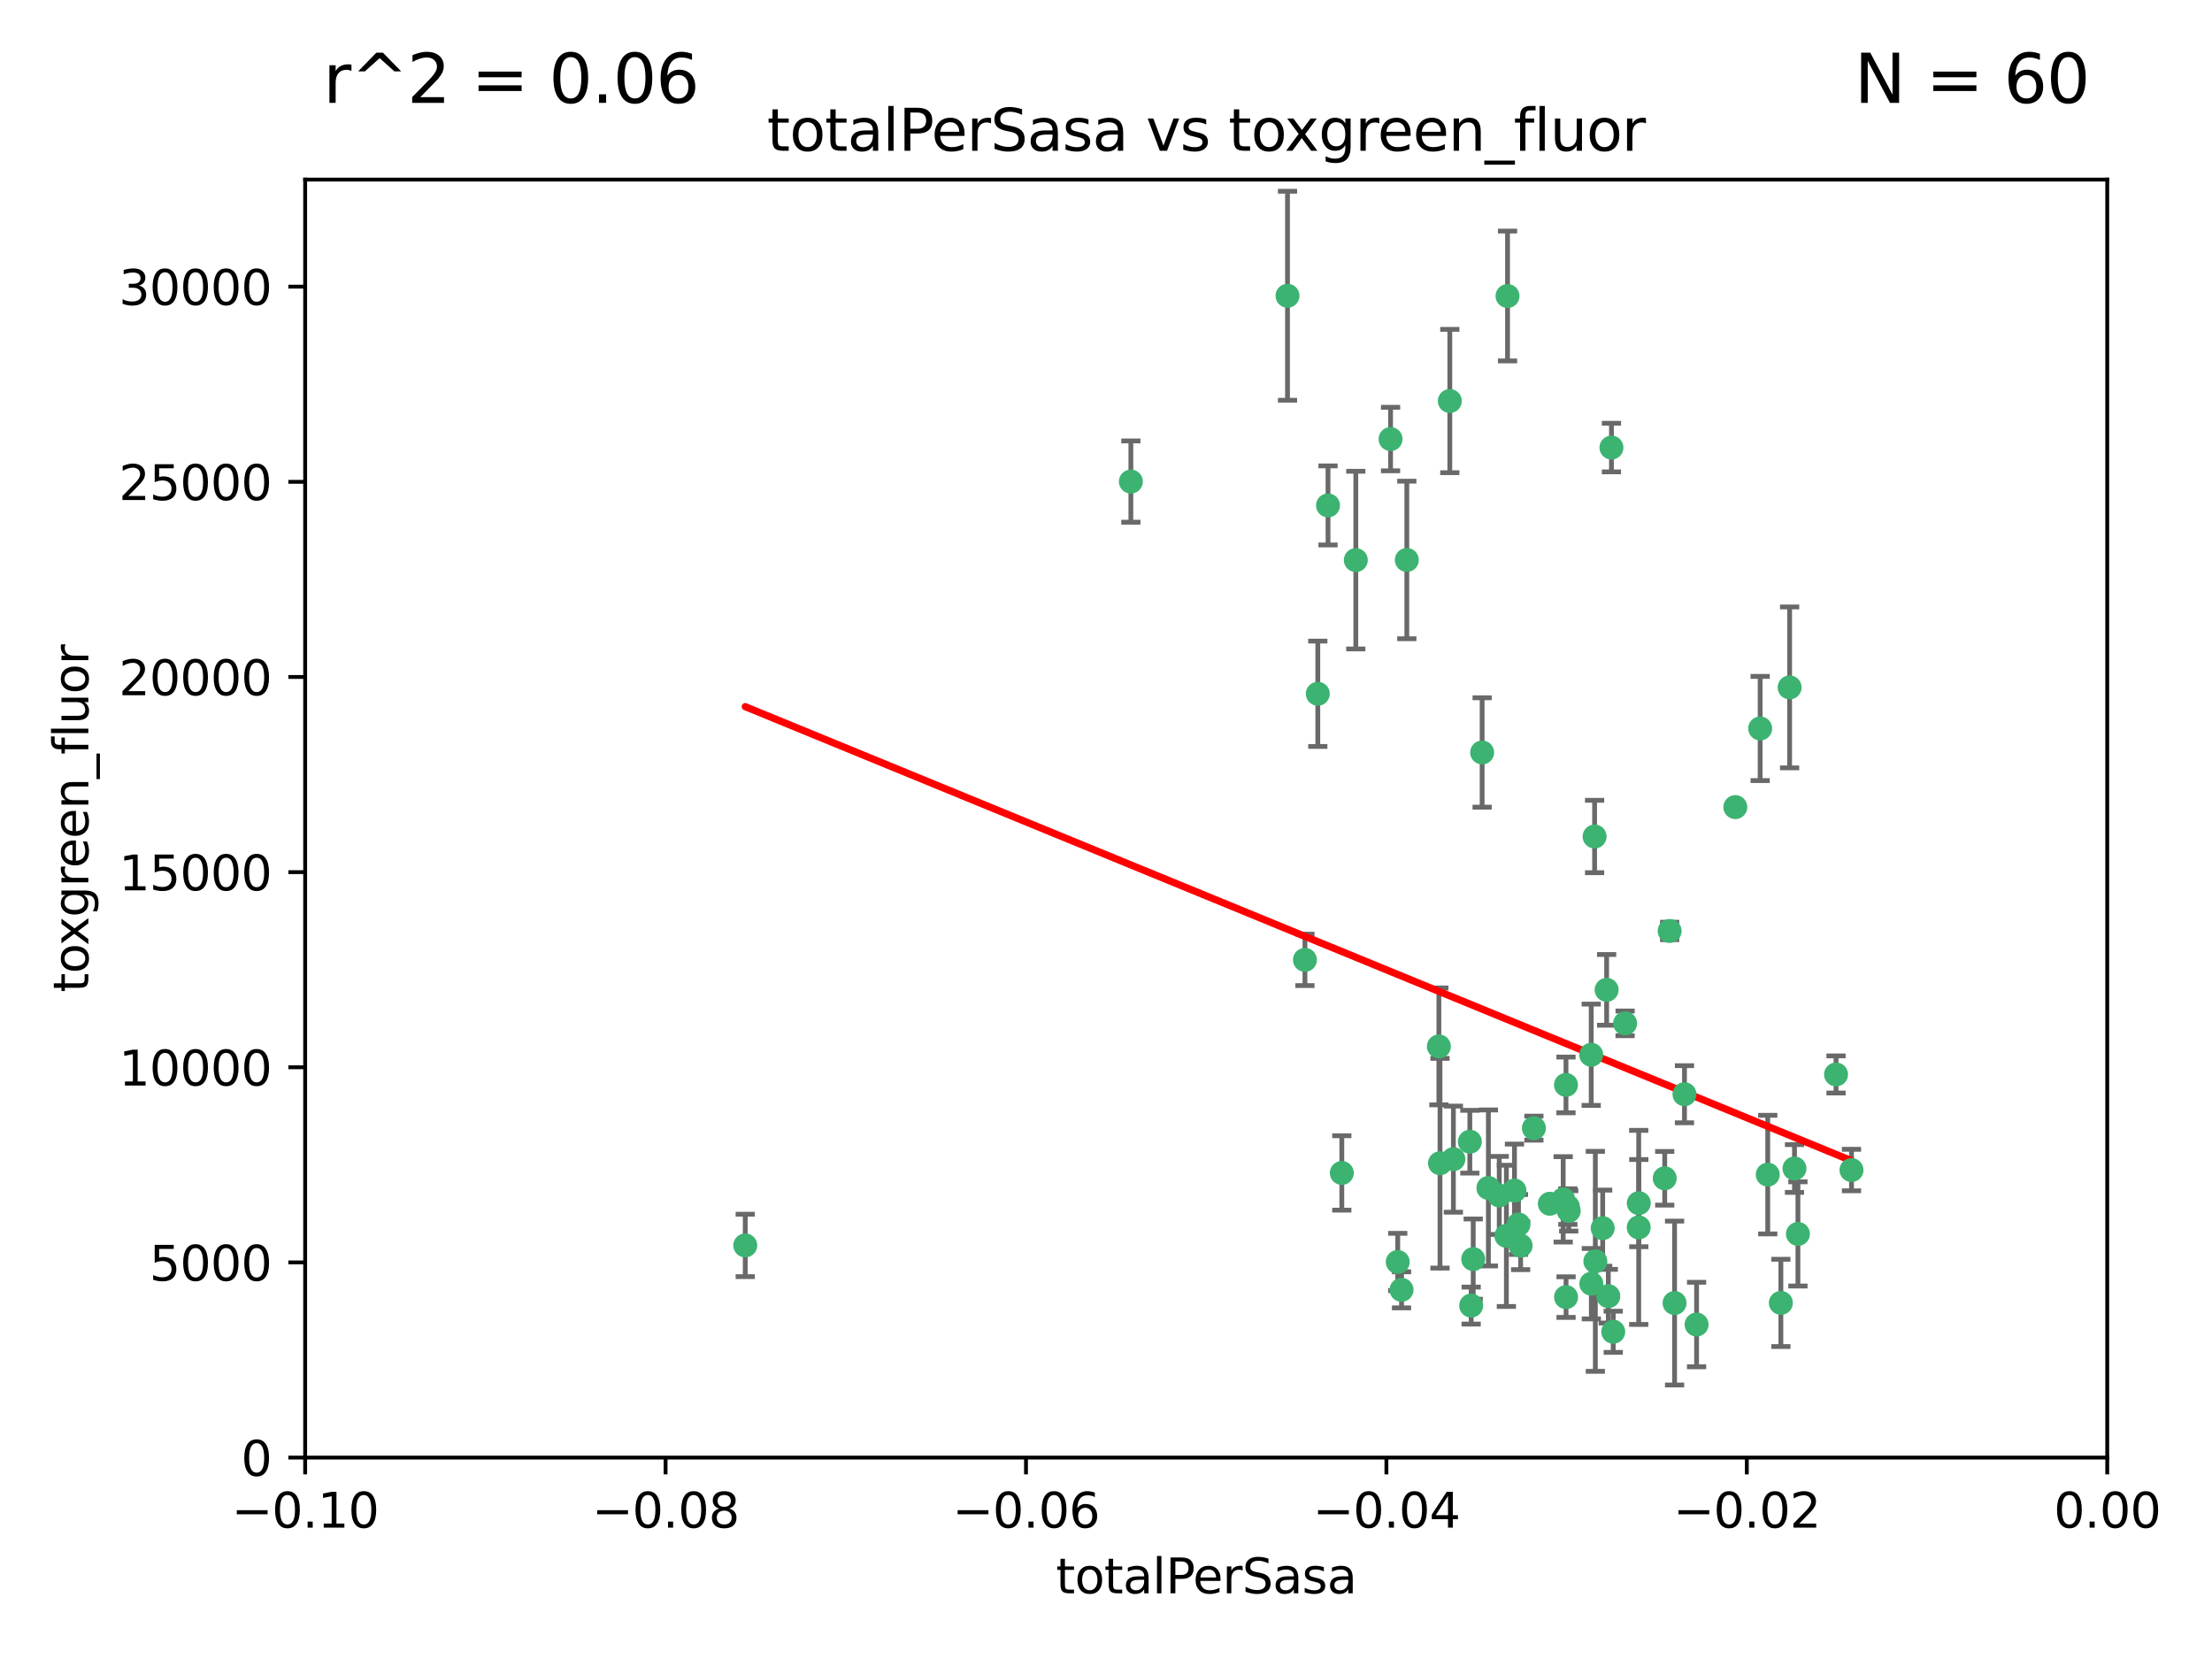 <?xml version="1.0" encoding="utf-8" standalone="no"?>
<!DOCTYPE svg PUBLIC "-//W3C//DTD SVG 1.1//EN"
  "http://www.w3.org/Graphics/SVG/1.1/DTD/svg11.dtd">
<svg xmlns:xlink="http://www.w3.org/1999/xlink" width="460.8pt" height="345.6pt" viewBox="0 0 460.8 345.6" xmlns="http://www.w3.org/2000/svg" version="1.1">
 <defs>
  <style type="text/css">*{stroke-linejoin: round; stroke-linecap: butt}</style>
 </defs>
 <g id="figure_1">
  <g id="patch_1">
   <path d="M 0 345.6 
L 460.8 345.6 
L 460.8 0 
L 0 0 
z
" style="fill: #ffffff"/>
  </g>
  <g id="axes_1">
   <g id="patch_2">
    <path d="M 63.571 303.64 
L 438.975 303.64 
L 438.975 37.411 
L 63.571 37.411 
z
" style="fill: #ffffff"/>
   </g>
   <g id="PathCollection_1">
    <defs>
     <path id="mc05f7f5437" d="M 0 1.118 
C 0.297 1.118 0.581 1 0.791 0.791 
C 1 0.581 1.118 0.297 1.118 0 
C 1.118 -0.297 1 -0.581 0.791 -0.791 
C 0.581 -1 0.297 -1.118 0 -1.118 
C -0.297 -1.118 -0.581 -1 -0.791 -0.791 
C -1 -0.581 -1.118 -0.297 -1.118 0 
C -1.118 0.297 -1 0.581 -0.791 0.791 
C -0.581 1 -0.297 1.118 0 1.118 
z
" style="stroke: #3cb371"/>
    </defs>
    <g clip-path="url(#p7f6a07bc7b)">
     <use xlink:href="#mc05f7f5437" x="235.58" y="100.319" style="fill: #3cb371; stroke: #3cb371"/>
     <use xlink:href="#mc05f7f5437" x="268.211" y="61.614" style="fill: #3cb371; stroke: #3cb371"/>
     <use xlink:href="#mc05f7f5437" x="155.248" y="259.442" style="fill: #3cb371; stroke: #3cb371"/>
     <use xlink:href="#mc05f7f5437" x="276.649" y="105.288" style="fill: #3cb371; stroke: #3cb371"/>
     <use xlink:href="#mc05f7f5437" x="282.441" y="116.682" style="fill: #3cb371; stroke: #3cb371"/>
     <use xlink:href="#mc05f7f5437" x="289.681" y="91.463" style="fill: #3cb371; stroke: #3cb371"/>
     <use xlink:href="#mc05f7f5437" x="302.023" y="83.54" style="fill: #3cb371; stroke: #3cb371"/>
     <use xlink:href="#mc05f7f5437" x="316.773" y="259.488" style="fill: #3cb371; stroke: #3cb371"/>
     <use xlink:href="#mc05f7f5437" x="319.539" y="235.012" style="fill: #3cb371; stroke: #3cb371"/>
     <use xlink:href="#mc05f7f5437" x="299.98" y="242.324" style="fill: #3cb371; stroke: #3cb371"/>
     <use xlink:href="#mc05f7f5437" x="335.696" y="93.237" style="fill: #3cb371; stroke: #3cb371"/>
     <use xlink:href="#mc05f7f5437" x="293.065" y="116.65" style="fill: #3cb371; stroke: #3cb371"/>
     <use xlink:href="#mc05f7f5437" x="314.046" y="61.664" style="fill: #3cb371; stroke: #3cb371"/>
     <use xlink:href="#mc05f7f5437" x="274.522" y="144.527" style="fill: #3cb371; stroke: #3cb371"/>
     <use xlink:href="#mc05f7f5437" x="271.842" y="199.958" style="fill: #3cb371; stroke: #3cb371"/>
     <use xlink:href="#mc05f7f5437" x="279.524" y="244.349" style="fill: #3cb371; stroke: #3cb371"/>
     <use xlink:href="#mc05f7f5437" x="302.767" y="241.471" style="fill: #3cb371; stroke: #3cb371"/>
     <use xlink:href="#mc05f7f5437" x="308.755" y="156.754" style="fill: #3cb371; stroke: #3cb371"/>
     <use xlink:href="#mc05f7f5437" x="291.964" y="268.694" style="fill: #3cb371; stroke: #3cb371"/>
     <use xlink:href="#mc05f7f5437" x="341.39" y="250.635" style="fill: #3cb371; stroke: #3cb371"/>
     <use xlink:href="#mc05f7f5437" x="322.853" y="250.767" style="fill: #3cb371; stroke: #3cb371"/>
     <use xlink:href="#mc05f7f5437" x="313.808" y="257.451" style="fill: #3cb371; stroke: #3cb371"/>
     <use xlink:href="#mc05f7f5437" x="306.194" y="237.838" style="fill: #3cb371; stroke: #3cb371"/>
     <use xlink:href="#mc05f7f5437" x="291.173" y="262.896" style="fill: #3cb371; stroke: #3cb371"/>
     <use xlink:href="#mc05f7f5437" x="332.186" y="174.261" style="fill: #3cb371; stroke: #3cb371"/>
     <use xlink:href="#mc05f7f5437" x="326.223" y="226.007" style="fill: #3cb371; stroke: #3cb371"/>
     <use xlink:href="#mc05f7f5437" x="335.041" y="270.018" style="fill: #3cb371; stroke: #3cb371"/>
     <use xlink:href="#mc05f7f5437" x="325.64" y="249.848" style="fill: #3cb371; stroke: #3cb371"/>
     <use xlink:href="#mc05f7f5437" x="310.059" y="247.472" style="fill: #3cb371; stroke: #3cb371"/>
     <use xlink:href="#mc05f7f5437" x="331.504" y="267.417" style="fill: #3cb371; stroke: #3cb371"/>
     <use xlink:href="#mc05f7f5437" x="306.897" y="262.293" style="fill: #3cb371; stroke: #3cb371"/>
     <use xlink:href="#mc05f7f5437" x="336.066" y="277.431" style="fill: #3cb371; stroke: #3cb371"/>
     <use xlink:href="#mc05f7f5437" x="312.32" y="249.032" style="fill: #3cb371; stroke: #3cb371"/>
     <use xlink:href="#mc05f7f5437" x="326.24" y="270.21" style="fill: #3cb371; stroke: #3cb371"/>
     <use xlink:href="#mc05f7f5437" x="306.473" y="271.976" style="fill: #3cb371; stroke: #3cb371"/>
     <use xlink:href="#mc05f7f5437" x="299.745" y="217.987" style="fill: #3cb371; stroke: #3cb371"/>
     <use xlink:href="#mc05f7f5437" x="332.341" y="262.761" style="fill: #3cb371; stroke: #3cb371"/>
     <use xlink:href="#mc05f7f5437" x="315.493" y="248.016" style="fill: #3cb371; stroke: #3cb371"/>
     <use xlink:href="#mc05f7f5437" x="347.819" y="193.94" style="fill: #3cb371; stroke: #3cb371"/>
     <use xlink:href="#mc05f7f5437" x="326.612" y="251.36" style="fill: #3cb371; stroke: #3cb371"/>
     <use xlink:href="#mc05f7f5437" x="353.429" y="275.924" style="fill: #3cb371; stroke: #3cb371"/>
     <use xlink:href="#mc05f7f5437" x="338.54" y="213.19" style="fill: #3cb371; stroke: #3cb371"/>
     <use xlink:href="#mc05f7f5437" x="334.691" y="206.203" style="fill: #3cb371; stroke: #3cb371"/>
     <use xlink:href="#mc05f7f5437" x="333.869" y="255.847" style="fill: #3cb371; stroke: #3cb371"/>
     <use xlink:href="#mc05f7f5437" x="346.792" y="245.459" style="fill: #3cb371; stroke: #3cb371"/>
     <use xlink:href="#mc05f7f5437" x="361.5" y="168.134" style="fill: #3cb371; stroke: #3cb371"/>
     <use xlink:href="#mc05f7f5437" x="348.844" y="271.445" style="fill: #3cb371; stroke: #3cb371"/>
     <use xlink:href="#mc05f7f5437" x="316.326" y="255.08" style="fill: #3cb371; stroke: #3cb371"/>
     <use xlink:href="#mc05f7f5437" x="331.48" y="219.726" style="fill: #3cb371; stroke: #3cb371"/>
     <use xlink:href="#mc05f7f5437" x="326.794" y="252.249" style="fill: #3cb371; stroke: #3cb371"/>
     <use xlink:href="#mc05f7f5437" x="341.375" y="255.69" style="fill: #3cb371; stroke: #3cb371"/>
     <use xlink:href="#mc05f7f5437" x="350.909" y="227.947" style="fill: #3cb371; stroke: #3cb371"/>
     <use xlink:href="#mc05f7f5437" x="372.811" y="143.2" style="fill: #3cb371; stroke: #3cb371"/>
     <use xlink:href="#mc05f7f5437" x="370.988" y="271.416" style="fill: #3cb371; stroke: #3cb371"/>
     <use xlink:href="#mc05f7f5437" x="374.542" y="257.051" style="fill: #3cb371; stroke: #3cb371"/>
     <use xlink:href="#mc05f7f5437" x="373.823" y="243.416" style="fill: #3cb371; stroke: #3cb371"/>
     <use xlink:href="#mc05f7f5437" x="368.254" y="244.691" style="fill: #3cb371; stroke: #3cb371"/>
     <use xlink:href="#mc05f7f5437" x="385.701" y="243.742" style="fill: #3cb371; stroke: #3cb371"/>
     <use xlink:href="#mc05f7f5437" x="382.481" y="223.827" style="fill: #3cb371; stroke: #3cb371"/>
     <use xlink:href="#mc05f7f5437" x="366.674" y="151.755" style="fill: #3cb371; stroke: #3cb371"/>
    </g>
   </g>
   <g id="matplotlib.axis_1">
    <g id="xtick_1">
     <g id="line2d_1">
      <defs>
       <path id="m3a13d01391" d="M 0 0 
L 0 3.5 
" style="stroke: #000000; stroke-width: 0.8"/>
      </defs>
      <g>
       <use xlink:href="#m3a13d01391" x="63.571" y="303.64" style="stroke: #000000; stroke-width: 0.8"/>
      </g>
     </g>
     <g id="text_1">
      <!-- −0.10 -->
      <g transform="translate(48.249 318.238)scale(0.1 -0.1)">
       <defs>
        <path id="DejaVuSans-2212" d="M 678 2272 
L 4684 2272 
L 4684 1741 
L 678 1741 
L 678 2272 
z
" transform="scale(0.016)"/>
        <path id="DejaVuSans-30" d="M 2034 4250 
Q 1547 4250 1301 3770 
Q 1056 3291 1056 2328 
Q 1056 1369 1301 889 
Q 1547 409 2034 409 
Q 2525 409 2770 889 
Q 3016 1369 3016 2328 
Q 3016 3291 2770 3770 
Q 2525 4250 2034 4250 
z
M 2034 4750 
Q 2819 4750 3233 4129 
Q 3647 3509 3647 2328 
Q 3647 1150 3233 529 
Q 2819 -91 2034 -91 
Q 1250 -91 836 529 
Q 422 1150 422 2328 
Q 422 3509 836 4129 
Q 1250 4750 2034 4750 
z
" transform="scale(0.016)"/>
        <path id="DejaVuSans-2e" d="M 684 794 
L 1344 794 
L 1344 0 
L 684 0 
L 684 794 
z
" transform="scale(0.016)"/>
        <path id="DejaVuSans-31" d="M 794 531 
L 1825 531 
L 1825 4091 
L 703 3866 
L 703 4441 
L 1819 4666 
L 2450 4666 
L 2450 531 
L 3481 531 
L 3481 0 
L 794 0 
L 794 531 
z
" transform="scale(0.016)"/>
       </defs>
       <use xlink:href="#DejaVuSans-2212"/>
       <use xlink:href="#DejaVuSans-30" x="83.789"/>
       <use xlink:href="#DejaVuSans-2e" x="147.412"/>
       <use xlink:href="#DejaVuSans-31" x="179.199"/>
       <use xlink:href="#DejaVuSans-30" x="242.822"/>
      </g>
     </g>
    </g>
    <g id="xtick_2">
     <g id="line2d_2">
      <g>
       <use xlink:href="#m3a13d01391" x="138.652" y="303.64" style="stroke: #000000; stroke-width: 0.8"/>
      </g>
     </g>
     <g id="text_2">
      <!-- −0.08 -->
      <g transform="translate(123.329 318.238)scale(0.1 -0.1)">
       <defs>
        <path id="DejaVuSans-38" d="M 2034 2216 
Q 1584 2216 1326 1975 
Q 1069 1734 1069 1313 
Q 1069 891 1326 650 
Q 1584 409 2034 409 
Q 2484 409 2743 651 
Q 3003 894 3003 1313 
Q 3003 1734 2745 1975 
Q 2488 2216 2034 2216 
z
M 1403 2484 
Q 997 2584 770 2862 
Q 544 3141 544 3541 
Q 544 4100 942 4425 
Q 1341 4750 2034 4750 
Q 2731 4750 3128 4425 
Q 3525 4100 3525 3541 
Q 3525 3141 3298 2862 
Q 3072 2584 2669 2484 
Q 3125 2378 3379 2068 
Q 3634 1759 3634 1313 
Q 3634 634 3220 271 
Q 2806 -91 2034 -91 
Q 1263 -91 848 271 
Q 434 634 434 1313 
Q 434 1759 690 2068 
Q 947 2378 1403 2484 
z
M 1172 3481 
Q 1172 3119 1398 2916 
Q 1625 2713 2034 2713 
Q 2441 2713 2670 2916 
Q 2900 3119 2900 3481 
Q 2900 3844 2670 4047 
Q 2441 4250 2034 4250 
Q 1625 4250 1398 4047 
Q 1172 3844 1172 3481 
z
" transform="scale(0.016)"/>
       </defs>
       <use xlink:href="#DejaVuSans-2212"/>
       <use xlink:href="#DejaVuSans-30" x="83.789"/>
       <use xlink:href="#DejaVuSans-2e" x="147.412"/>
       <use xlink:href="#DejaVuSans-30" x="179.199"/>
       <use xlink:href="#DejaVuSans-38" x="242.822"/>
      </g>
     </g>
    </g>
    <g id="xtick_3">
     <g id="line2d_3">
      <g>
       <use xlink:href="#m3a13d01391" x="213.733" y="303.64" style="stroke: #000000; stroke-width: 0.8"/>
      </g>
     </g>
     <g id="text_3">
      <!-- −0.06 -->
      <g transform="translate(198.41 318.238)scale(0.1 -0.1)">
       <defs>
        <path id="DejaVuSans-36" d="M 2113 2584 
Q 1688 2584 1439 2293 
Q 1191 2003 1191 1497 
Q 1191 994 1439 701 
Q 1688 409 2113 409 
Q 2538 409 2786 701 
Q 3034 994 3034 1497 
Q 3034 2003 2786 2293 
Q 2538 2584 2113 2584 
z
M 3366 4563 
L 3366 3988 
Q 3128 4100 2886 4159 
Q 2644 4219 2406 4219 
Q 1781 4219 1451 3797 
Q 1122 3375 1075 2522 
Q 1259 2794 1537 2939 
Q 1816 3084 2150 3084 
Q 2853 3084 3261 2657 
Q 3669 2231 3669 1497 
Q 3669 778 3244 343 
Q 2819 -91 2113 -91 
Q 1303 -91 875 529 
Q 447 1150 447 2328 
Q 447 3434 972 4092 
Q 1497 4750 2381 4750 
Q 2619 4750 2861 4703 
Q 3103 4656 3366 4563 
z
" transform="scale(0.016)"/>
       </defs>
       <use xlink:href="#DejaVuSans-2212"/>
       <use xlink:href="#DejaVuSans-30" x="83.789"/>
       <use xlink:href="#DejaVuSans-2e" x="147.412"/>
       <use xlink:href="#DejaVuSans-30" x="179.199"/>
       <use xlink:href="#DejaVuSans-36" x="242.822"/>
      </g>
     </g>
    </g>
    <g id="xtick_4">
     <g id="line2d_4">
      <g>
       <use xlink:href="#m3a13d01391" x="288.813" y="303.64" style="stroke: #000000; stroke-width: 0.8"/>
      </g>
     </g>
     <g id="text_4">
      <!-- −0.04 -->
      <g transform="translate(273.491 318.238)scale(0.1 -0.1)">
       <defs>
        <path id="DejaVuSans-34" d="M 2419 4116 
L 825 1625 
L 2419 1625 
L 2419 4116 
z
M 2253 4666 
L 3047 4666 
L 3047 1625 
L 3713 1625 
L 3713 1100 
L 3047 1100 
L 3047 0 
L 2419 0 
L 2419 1100 
L 313 1100 
L 313 1709 
L 2253 4666 
z
" transform="scale(0.016)"/>
       </defs>
       <use xlink:href="#DejaVuSans-2212"/>
       <use xlink:href="#DejaVuSans-30" x="83.789"/>
       <use xlink:href="#DejaVuSans-2e" x="147.412"/>
       <use xlink:href="#DejaVuSans-30" x="179.199"/>
       <use xlink:href="#DejaVuSans-34" x="242.822"/>
      </g>
     </g>
    </g>
    <g id="xtick_5">
     <g id="line2d_5">
      <g>
       <use xlink:href="#m3a13d01391" x="363.894" y="303.64" style="stroke: #000000; stroke-width: 0.8"/>
      </g>
     </g>
     <g id="text_5">
      <!-- −0.02 -->
      <g transform="translate(348.572 318.238)scale(0.1 -0.1)">
       <defs>
        <path id="DejaVuSans-32" d="M 1228 531 
L 3431 531 
L 3431 0 
L 469 0 
L 469 531 
Q 828 903 1448 1529 
Q 2069 2156 2228 2338 
Q 2531 2678 2651 2914 
Q 2772 3150 2772 3378 
Q 2772 3750 2511 3984 
Q 2250 4219 1831 4219 
Q 1534 4219 1204 4116 
Q 875 4013 500 3803 
L 500 4441 
Q 881 4594 1212 4672 
Q 1544 4750 1819 4750 
Q 2544 4750 2975 4387 
Q 3406 4025 3406 3419 
Q 3406 3131 3298 2873 
Q 3191 2616 2906 2266 
Q 2828 2175 2409 1742 
Q 1991 1309 1228 531 
z
" transform="scale(0.016)"/>
       </defs>
       <use xlink:href="#DejaVuSans-2212"/>
       <use xlink:href="#DejaVuSans-30" x="83.789"/>
       <use xlink:href="#DejaVuSans-2e" x="147.412"/>
       <use xlink:href="#DejaVuSans-30" x="179.199"/>
       <use xlink:href="#DejaVuSans-32" x="242.822"/>
      </g>
     </g>
    </g>
    <g id="xtick_6">
     <g id="line2d_6">
      <g>
       <use xlink:href="#m3a13d01391" x="438.975" y="303.64" style="stroke: #000000; stroke-width: 0.8"/>
      </g>
     </g>
     <g id="text_6">
      <!-- 0.00 -->
      <g transform="translate(427.842 318.238)scale(0.1 -0.1)">
       <use xlink:href="#DejaVuSans-30"/>
       <use xlink:href="#DejaVuSans-2e" x="63.623"/>
       <use xlink:href="#DejaVuSans-30" x="95.41"/>
       <use xlink:href="#DejaVuSans-30" x="159.033"/>
      </g>
     </g>
    </g>
    <g id="text_7">
     <!-- totalPerSasa -->
     <g transform="translate(219.968 331.917)scale(0.1 -0.1)">
      <defs>
       <path id="DejaVuSans-74" d="M 1172 4494 
L 1172 3500 
L 2356 3500 
L 2356 3053 
L 1172 3053 
L 1172 1153 
Q 1172 725 1289 603 
Q 1406 481 1766 481 
L 2356 481 
L 2356 0 
L 1766 0 
Q 1100 0 847 248 
Q 594 497 594 1153 
L 594 3053 
L 172 3053 
L 172 3500 
L 594 3500 
L 594 4494 
L 1172 4494 
z
" transform="scale(0.016)"/>
       <path id="DejaVuSans-6f" d="M 1959 3097 
Q 1497 3097 1228 2736 
Q 959 2375 959 1747 
Q 959 1119 1226 758 
Q 1494 397 1959 397 
Q 2419 397 2687 759 
Q 2956 1122 2956 1747 
Q 2956 2369 2687 2733 
Q 2419 3097 1959 3097 
z
M 1959 3584 
Q 2709 3584 3137 3096 
Q 3566 2609 3566 1747 
Q 3566 888 3137 398 
Q 2709 -91 1959 -91 
Q 1206 -91 779 398 
Q 353 888 353 1747 
Q 353 2609 779 3096 
Q 1206 3584 1959 3584 
z
" transform="scale(0.016)"/>
       <path id="DejaVuSans-61" d="M 2194 1759 
Q 1497 1759 1228 1600 
Q 959 1441 959 1056 
Q 959 750 1161 570 
Q 1363 391 1709 391 
Q 2188 391 2477 730 
Q 2766 1069 2766 1631 
L 2766 1759 
L 2194 1759 
z
M 3341 1997 
L 3341 0 
L 2766 0 
L 2766 531 
Q 2569 213 2275 61 
Q 1981 -91 1556 -91 
Q 1019 -91 701 211 
Q 384 513 384 1019 
Q 384 1609 779 1909 
Q 1175 2209 1959 2209 
L 2766 2209 
L 2766 2266 
Q 2766 2663 2505 2880 
Q 2244 3097 1772 3097 
Q 1472 3097 1187 3025 
Q 903 2953 641 2809 
L 641 3341 
Q 956 3463 1253 3523 
Q 1550 3584 1831 3584 
Q 2591 3584 2966 3190 
Q 3341 2797 3341 1997 
z
" transform="scale(0.016)"/>
       <path id="DejaVuSans-6c" d="M 603 4863 
L 1178 4863 
L 1178 0 
L 603 0 
L 603 4863 
z
" transform="scale(0.016)"/>
       <path id="DejaVuSans-50" d="M 1259 4147 
L 1259 2394 
L 2053 2394 
Q 2494 2394 2734 2622 
Q 2975 2850 2975 3272 
Q 2975 3691 2734 3919 
Q 2494 4147 2053 4147 
L 1259 4147 
z
M 628 4666 
L 2053 4666 
Q 2838 4666 3239 4311 
Q 3641 3956 3641 3272 
Q 3641 2581 3239 2228 
Q 2838 1875 2053 1875 
L 1259 1875 
L 1259 0 
L 628 0 
L 628 4666 
z
" transform="scale(0.016)"/>
       <path id="DejaVuSans-65" d="M 3597 1894 
L 3597 1613 
L 953 1613 
Q 991 1019 1311 708 
Q 1631 397 2203 397 
Q 2534 397 2845 478 
Q 3156 559 3463 722 
L 3463 178 
Q 3153 47 2828 -22 
Q 2503 -91 2169 -91 
Q 1331 -91 842 396 
Q 353 884 353 1716 
Q 353 2575 817 3079 
Q 1281 3584 2069 3584 
Q 2775 3584 3186 3129 
Q 3597 2675 3597 1894 
z
M 3022 2063 
Q 3016 2534 2758 2815 
Q 2500 3097 2075 3097 
Q 1594 3097 1305 2825 
Q 1016 2553 972 2059 
L 3022 2063 
z
" transform="scale(0.016)"/>
       <path id="DejaVuSans-72" d="M 2631 2963 
Q 2534 3019 2420 3045 
Q 2306 3072 2169 3072 
Q 1681 3072 1420 2755 
Q 1159 2438 1159 1844 
L 1159 0 
L 581 0 
L 581 3500 
L 1159 3500 
L 1159 2956 
Q 1341 3275 1631 3429 
Q 1922 3584 2338 3584 
Q 2397 3584 2469 3576 
Q 2541 3569 2628 3553 
L 2631 2963 
z
" transform="scale(0.016)"/>
       <path id="DejaVuSans-53" d="M 3425 4513 
L 3425 3897 
Q 3066 4069 2747 4153 
Q 2428 4238 2131 4238 
Q 1616 4238 1336 4038 
Q 1056 3838 1056 3469 
Q 1056 3159 1242 3001 
Q 1428 2844 1947 2747 
L 2328 2669 
Q 3034 2534 3370 2195 
Q 3706 1856 3706 1288 
Q 3706 609 3251 259 
Q 2797 -91 1919 -91 
Q 1588 -91 1214 -16 
Q 841 59 441 206 
L 441 856 
Q 825 641 1194 531 
Q 1563 422 1919 422 
Q 2459 422 2753 634 
Q 3047 847 3047 1241 
Q 3047 1584 2836 1778 
Q 2625 1972 2144 2069 
L 1759 2144 
Q 1053 2284 737 2584 
Q 422 2884 422 3419 
Q 422 4038 858 4394 
Q 1294 4750 2059 4750 
Q 2388 4750 2728 4690 
Q 3069 4631 3425 4513 
z
" transform="scale(0.016)"/>
       <path id="DejaVuSans-73" d="M 2834 3397 
L 2834 2853 
Q 2591 2978 2328 3040 
Q 2066 3103 1784 3103 
Q 1356 3103 1142 2972 
Q 928 2841 928 2578 
Q 928 2378 1081 2264 
Q 1234 2150 1697 2047 
L 1894 2003 
Q 2506 1872 2764 1633 
Q 3022 1394 3022 966 
Q 3022 478 2636 193 
Q 2250 -91 1575 -91 
Q 1294 -91 989 -36 
Q 684 19 347 128 
L 347 722 
Q 666 556 975 473 
Q 1284 391 1588 391 
Q 1994 391 2212 530 
Q 2431 669 2431 922 
Q 2431 1156 2273 1281 
Q 2116 1406 1581 1522 
L 1381 1569 
Q 847 1681 609 1914 
Q 372 2147 372 2553 
Q 372 3047 722 3315 
Q 1072 3584 1716 3584 
Q 2034 3584 2315 3537 
Q 2597 3491 2834 3397 
z
" transform="scale(0.016)"/>
      </defs>
      <use xlink:href="#DejaVuSans-74"/>
      <use xlink:href="#DejaVuSans-6f" x="39.209"/>
      <use xlink:href="#DejaVuSans-74" x="100.391"/>
      <use xlink:href="#DejaVuSans-61" x="139.6"/>
      <use xlink:href="#DejaVuSans-6c" x="200.879"/>
      <use xlink:href="#DejaVuSans-50" x="228.662"/>
      <use xlink:href="#DejaVuSans-65" x="285.34"/>
      <use xlink:href="#DejaVuSans-72" x="346.863"/>
      <use xlink:href="#DejaVuSans-53" x="387.977"/>
      <use xlink:href="#DejaVuSans-61" x="451.453"/>
      <use xlink:href="#DejaVuSans-73" x="512.732"/>
      <use xlink:href="#DejaVuSans-61" x="564.832"/>
     </g>
    </g>
   </g>
   <g id="matplotlib.axis_2">
    <g id="ytick_1">
     <g id="line2d_7">
      <defs>
       <path id="m0c44967d37" d="M 0 0 
L -3.5 0 
" style="stroke: #000000; stroke-width: 0.8"/>
      </defs>
      <g>
       <use xlink:href="#m0c44967d37" x="63.571" y="303.64" style="stroke: #000000; stroke-width: 0.8"/>
      </g>
     </g>
     <g id="text_8">
      <!-- 0 -->
      <g transform="translate(50.209 307.439)scale(0.1 -0.1)">
       <use xlink:href="#DejaVuSans-30"/>
      </g>
     </g>
    </g>
    <g id="ytick_2">
     <g id="line2d_8">
      <g>
       <use xlink:href="#m0c44967d37" x="63.571" y="262.986" style="stroke: #000000; stroke-width: 0.8"/>
      </g>
     </g>
     <g id="text_9">
      <!-- 5000 -->
      <g transform="translate(31.121 266.786)scale(0.1 -0.1)">
       <defs>
        <path id="DejaVuSans-35" d="M 691 4666 
L 3169 4666 
L 3169 4134 
L 1269 4134 
L 1269 2991 
Q 1406 3038 1543 3061 
Q 1681 3084 1819 3084 
Q 2600 3084 3056 2656 
Q 3513 2228 3513 1497 
Q 3513 744 3044 326 
Q 2575 -91 1722 -91 
Q 1428 -91 1123 -41 
Q 819 9 494 109 
L 494 744 
Q 775 591 1075 516 
Q 1375 441 1709 441 
Q 2250 441 2565 725 
Q 2881 1009 2881 1497 
Q 2881 1984 2565 2268 
Q 2250 2553 1709 2553 
Q 1456 2553 1204 2497 
Q 953 2441 691 2322 
L 691 4666 
z
" transform="scale(0.016)"/>
       </defs>
       <use xlink:href="#DejaVuSans-35"/>
       <use xlink:href="#DejaVuSans-30" x="63.623"/>
       <use xlink:href="#DejaVuSans-30" x="127.246"/>
       <use xlink:href="#DejaVuSans-30" x="190.869"/>
      </g>
     </g>
    </g>
    <g id="ytick_3">
     <g id="line2d_9">
      <g>
       <use xlink:href="#m0c44967d37" x="63.571" y="222.333" style="stroke: #000000; stroke-width: 0.8"/>
      </g>
     </g>
     <g id="text_10">
      <!-- 10000 -->
      <g transform="translate(24.759 226.132)scale(0.1 -0.1)">
       <use xlink:href="#DejaVuSans-31"/>
       <use xlink:href="#DejaVuSans-30" x="63.623"/>
       <use xlink:href="#DejaVuSans-30" x="127.246"/>
       <use xlink:href="#DejaVuSans-30" x="190.869"/>
       <use xlink:href="#DejaVuSans-30" x="254.492"/>
      </g>
     </g>
    </g>
    <g id="ytick_4">
     <g id="line2d_10">
      <g>
       <use xlink:href="#m0c44967d37" x="63.571" y="181.679" style="stroke: #000000; stroke-width: 0.8"/>
      </g>
     </g>
     <g id="text_11">
      <!-- 15000 -->
      <g transform="translate(24.759 185.478)scale(0.1 -0.1)">
       <use xlink:href="#DejaVuSans-31"/>
       <use xlink:href="#DejaVuSans-35" x="63.623"/>
       <use xlink:href="#DejaVuSans-30" x="127.246"/>
       <use xlink:href="#DejaVuSans-30" x="190.869"/>
       <use xlink:href="#DejaVuSans-30" x="254.492"/>
      </g>
     </g>
    </g>
    <g id="ytick_5">
     <g id="line2d_11">
      <g>
       <use xlink:href="#m0c44967d37" x="63.571" y="141.026" style="stroke: #000000; stroke-width: 0.8"/>
      </g>
     </g>
     <g id="text_12">
      <!-- 20000 -->
      <g transform="translate(24.759 144.825)scale(0.1 -0.1)">
       <use xlink:href="#DejaVuSans-32"/>
       <use xlink:href="#DejaVuSans-30" x="63.623"/>
       <use xlink:href="#DejaVuSans-30" x="127.246"/>
       <use xlink:href="#DejaVuSans-30" x="190.869"/>
       <use xlink:href="#DejaVuSans-30" x="254.492"/>
      </g>
     </g>
    </g>
    <g id="ytick_6">
     <g id="line2d_12">
      <g>
       <use xlink:href="#m0c44967d37" x="63.571" y="100.372" style="stroke: #000000; stroke-width: 0.8"/>
      </g>
     </g>
     <g id="text_13">
      <!-- 25000 -->
      <g transform="translate(24.759 104.171)scale(0.1 -0.1)">
       <use xlink:href="#DejaVuSans-32"/>
       <use xlink:href="#DejaVuSans-35" x="63.623"/>
       <use xlink:href="#DejaVuSans-30" x="127.246"/>
       <use xlink:href="#DejaVuSans-30" x="190.869"/>
       <use xlink:href="#DejaVuSans-30" x="254.492"/>
      </g>
     </g>
    </g>
    <g id="ytick_7">
     <g id="line2d_13">
      <g>
       <use xlink:href="#m0c44967d37" x="63.571" y="59.718" style="stroke: #000000; stroke-width: 0.8"/>
      </g>
     </g>
     <g id="text_14">
      <!-- 30000 -->
      <g transform="translate(24.759 63.518)scale(0.1 -0.1)">
       <defs>
        <path id="DejaVuSans-33" d="M 2597 2516 
Q 3050 2419 3304 2112 
Q 3559 1806 3559 1356 
Q 3559 666 3084 287 
Q 2609 -91 1734 -91 
Q 1441 -91 1130 -33 
Q 819 25 488 141 
L 488 750 
Q 750 597 1062 519 
Q 1375 441 1716 441 
Q 2309 441 2620 675 
Q 2931 909 2931 1356 
Q 2931 1769 2642 2001 
Q 2353 2234 1838 2234 
L 1294 2234 
L 1294 2753 
L 1863 2753 
Q 2328 2753 2575 2939 
Q 2822 3125 2822 3475 
Q 2822 3834 2567 4026 
Q 2313 4219 1838 4219 
Q 1578 4219 1281 4162 
Q 984 4106 628 3988 
L 628 4550 
Q 988 4650 1302 4700 
Q 1616 4750 1894 4750 
Q 2613 4750 3031 4423 
Q 3450 4097 3450 3541 
Q 3450 3153 3228 2886 
Q 3006 2619 2597 2516 
z
" transform="scale(0.016)"/>
       </defs>
       <use xlink:href="#DejaVuSans-33"/>
       <use xlink:href="#DejaVuSans-30" x="63.623"/>
       <use xlink:href="#DejaVuSans-30" x="127.246"/>
       <use xlink:href="#DejaVuSans-30" x="190.869"/>
       <use xlink:href="#DejaVuSans-30" x="254.492"/>
      </g>
     </g>
    </g>
    <g id="text_15">
     <!-- toxgreen_fluor -->
     <g transform="translate(18.401 206.72)rotate(-90)scale(0.1 -0.1)">
      <defs>
       <path id="DejaVuSans-78" d="M 3513 3500 
L 2247 1797 
L 3578 0 
L 2900 0 
L 1881 1375 
L 863 0 
L 184 0 
L 1544 1831 
L 300 3500 
L 978 3500 
L 1906 2253 
L 2834 3500 
L 3513 3500 
z
" transform="scale(0.016)"/>
       <path id="DejaVuSans-67" d="M 2906 1791 
Q 2906 2416 2648 2759 
Q 2391 3103 1925 3103 
Q 1463 3103 1205 2759 
Q 947 2416 947 1791 
Q 947 1169 1205 825 
Q 1463 481 1925 481 
Q 2391 481 2648 825 
Q 2906 1169 2906 1791 
z
M 3481 434 
Q 3481 -459 3084 -895 
Q 2688 -1331 1869 -1331 
Q 1566 -1331 1297 -1286 
Q 1028 -1241 775 -1147 
L 775 -588 
Q 1028 -725 1275 -790 
Q 1522 -856 1778 -856 
Q 2344 -856 2625 -561 
Q 2906 -266 2906 331 
L 2906 616 
Q 2728 306 2450 153 
Q 2172 0 1784 0 
Q 1141 0 747 490 
Q 353 981 353 1791 
Q 353 2603 747 3093 
Q 1141 3584 1784 3584 
Q 2172 3584 2450 3431 
Q 2728 3278 2906 2969 
L 2906 3500 
L 3481 3500 
L 3481 434 
z
" transform="scale(0.016)"/>
       <path id="DejaVuSans-6e" d="M 3513 2113 
L 3513 0 
L 2938 0 
L 2938 2094 
Q 2938 2591 2744 2837 
Q 2550 3084 2163 3084 
Q 1697 3084 1428 2787 
Q 1159 2491 1159 1978 
L 1159 0 
L 581 0 
L 581 3500 
L 1159 3500 
L 1159 2956 
Q 1366 3272 1645 3428 
Q 1925 3584 2291 3584 
Q 2894 3584 3203 3211 
Q 3513 2838 3513 2113 
z
" transform="scale(0.016)"/>
       <path id="DejaVuSans-5f" d="M 3263 -1063 
L 3263 -1509 
L -63 -1509 
L -63 -1063 
L 3263 -1063 
z
" transform="scale(0.016)"/>
       <path id="DejaVuSans-66" d="M 2375 4863 
L 2375 4384 
L 1825 4384 
Q 1516 4384 1395 4259 
Q 1275 4134 1275 3809 
L 1275 3500 
L 2222 3500 
L 2222 3053 
L 1275 3053 
L 1275 0 
L 697 0 
L 697 3053 
L 147 3053 
L 147 3500 
L 697 3500 
L 697 3744 
Q 697 4328 969 4595 
Q 1241 4863 1831 4863 
L 2375 4863 
z
" transform="scale(0.016)"/>
       <path id="DejaVuSans-75" d="M 544 1381 
L 544 3500 
L 1119 3500 
L 1119 1403 
Q 1119 906 1312 657 
Q 1506 409 1894 409 
Q 2359 409 2629 706 
Q 2900 1003 2900 1516 
L 2900 3500 
L 3475 3500 
L 3475 0 
L 2900 0 
L 2900 538 
Q 2691 219 2414 64 
Q 2138 -91 1772 -91 
Q 1169 -91 856 284 
Q 544 659 544 1381 
z
M 1991 3584 
L 1991 3584 
z
" transform="scale(0.016)"/>
      </defs>
      <use xlink:href="#DejaVuSans-74"/>
      <use xlink:href="#DejaVuSans-6f" x="39.209"/>
      <use xlink:href="#DejaVuSans-78" x="97.266"/>
      <use xlink:href="#DejaVuSans-67" x="156.445"/>
      <use xlink:href="#DejaVuSans-72" x="219.922"/>
      <use xlink:href="#DejaVuSans-65" x="258.785"/>
      <use xlink:href="#DejaVuSans-65" x="320.309"/>
      <use xlink:href="#DejaVuSans-6e" x="381.832"/>
      <use xlink:href="#DejaVuSans-5f" x="445.211"/>
      <use xlink:href="#DejaVuSans-66" x="495.211"/>
      <use xlink:href="#DejaVuSans-6c" x="530.416"/>
      <use xlink:href="#DejaVuSans-75" x="558.199"/>
      <use xlink:href="#DejaVuSans-6f" x="621.578"/>
      <use xlink:href="#DejaVuSans-72" x="682.76"/>
     </g>
    </g>
   </g>
   <g id="LineCollection_1">
    <path d="M 235.58 108.787 
L 235.58 91.852 
" clip-path="url(#p7f6a07bc7b)" style="fill: none; stroke: #696969"/>
    <path d="M 268.211 83.38 
L 268.211 39.848 
" clip-path="url(#p7f6a07bc7b)" style="fill: none; stroke: #696969"/>
    <path d="M 155.248 265.941 
L 155.248 252.944 
" clip-path="url(#p7f6a07bc7b)" style="fill: none; stroke: #696969"/>
    <path d="M 276.649 113.522 
L 276.649 97.054 
" clip-path="url(#p7f6a07bc7b)" style="fill: none; stroke: #696969"/>
    <path d="M 282.441 135.19 
L 282.441 98.175 
" clip-path="url(#p7f6a07bc7b)" style="fill: none; stroke: #696969"/>
    <path d="M 289.681 98.075 
L 289.681 84.85 
" clip-path="url(#p7f6a07bc7b)" style="fill: none; stroke: #696969"/>
    <path d="M 302.023 98.468 
L 302.023 68.613 
" clip-path="url(#p7f6a07bc7b)" style="fill: none; stroke: #696969"/>
    <path d="M 316.773 264.487 
L 316.773 254.489 
" clip-path="url(#p7f6a07bc7b)" style="fill: none; stroke: #696969"/>
    <path d="M 319.539 237.516 
L 319.539 232.507 
" clip-path="url(#p7f6a07bc7b)" style="fill: none; stroke: #696969"/>
    <path d="M 299.98 264.166 
L 299.98 220.481 
" clip-path="url(#p7f6a07bc7b)" style="fill: none; stroke: #696969"/>
    <path d="M 335.696 98.3 
L 335.696 88.175 
" clip-path="url(#p7f6a07bc7b)" style="fill: none; stroke: #696969"/>
    <path d="M 293.065 133.058 
L 293.065 100.243 
" clip-path="url(#p7f6a07bc7b)" style="fill: none; stroke: #696969"/>
    <path d="M 314.046 75.185 
L 314.046 48.142 
" clip-path="url(#p7f6a07bc7b)" style="fill: none; stroke: #696969"/>
    <path d="M 274.522 155.498 
L 274.522 133.556 
" clip-path="url(#p7f6a07bc7b)" style="fill: none; stroke: #696969"/>
    <path d="M 271.842 205.31 
L 271.842 194.605 
" clip-path="url(#p7f6a07bc7b)" style="fill: none; stroke: #696969"/>
    <path d="M 279.524 252.096 
L 279.524 236.603 
" clip-path="url(#p7f6a07bc7b)" style="fill: none; stroke: #696969"/>
    <path d="M 302.767 252.525 
L 302.767 230.416 
" clip-path="url(#p7f6a07bc7b)" style="fill: none; stroke: #696969"/>
    <path d="M 308.755 168.148 
L 308.755 145.359 
" clip-path="url(#p7f6a07bc7b)" style="fill: none; stroke: #696969"/>
    <path d="M 291.964 272.448 
L 291.964 264.94 
" clip-path="url(#p7f6a07bc7b)" style="fill: none; stroke: #696969"/>
    <path d="M 341.39 259.717 
L 341.39 241.553 
" clip-path="url(#p7f6a07bc7b)" style="fill: none; stroke: #696969"/>
    <path d="M 322.853 251.458 
L 322.853 250.077 
" clip-path="url(#p7f6a07bc7b)" style="fill: none; stroke: #696969"/>
    <path d="M 313.808 272.157 
L 313.808 242.746 
" clip-path="url(#p7f6a07bc7b)" style="fill: none; stroke: #696969"/>
    <path d="M 306.194 244.374 
L 306.194 231.301 
" clip-path="url(#p7f6a07bc7b)" style="fill: none; stroke: #696969"/>
    <path d="M 291.173 268.864 
L 291.173 256.927 
" clip-path="url(#p7f6a07bc7b)" style="fill: none; stroke: #696969"/>
    <path d="M 332.186 181.8 
L 332.186 166.721 
" clip-path="url(#p7f6a07bc7b)" style="fill: none; stroke: #696969"/>
    <path d="M 326.223 231.811 
L 326.223 220.203 
" clip-path="url(#p7f6a07bc7b)" style="fill: none; stroke: #696969"/>
    <path d="M 335.041 275.607 
L 335.041 264.429 
" clip-path="url(#p7f6a07bc7b)" style="fill: none; stroke: #696969"/>
    <path d="M 325.64 258.739 
L 325.64 240.957 
" clip-path="url(#p7f6a07bc7b)" style="fill: none; stroke: #696969"/>
    <path d="M 310.059 263.721 
L 310.059 231.224 
" clip-path="url(#p7f6a07bc7b)" style="fill: none; stroke: #696969"/>
    <path d="M 331.504 274.752 
L 331.504 260.081 
" clip-path="url(#p7f6a07bc7b)" style="fill: none; stroke: #696969"/>
    <path d="M 306.897 270.647 
L 306.897 253.939 
" clip-path="url(#p7f6a07bc7b)" style="fill: none; stroke: #696969"/>
    <path d="M 336.066 281.719 
L 336.066 273.143 
" clip-path="url(#p7f6a07bc7b)" style="fill: none; stroke: #696969"/>
    <path d="M 312.32 257.161 
L 312.32 240.903 
" clip-path="url(#p7f6a07bc7b)" style="fill: none; stroke: #696969"/>
    <path d="M 326.24 274.44 
L 326.24 265.981 
" clip-path="url(#p7f6a07bc7b)" style="fill: none; stroke: #696969"/>
    <path d="M 306.473 275.827 
L 306.473 268.125 
" clip-path="url(#p7f6a07bc7b)" style="fill: none; stroke: #696969"/>
    <path d="M 299.745 230.162 
L 299.745 205.812 
" clip-path="url(#p7f6a07bc7b)" style="fill: none; stroke: #696969"/>
    <path d="M 332.341 285.673 
L 332.341 239.849 
" clip-path="url(#p7f6a07bc7b)" style="fill: none; stroke: #696969"/>
    <path d="M 315.493 257.7 
L 315.493 238.331 
" clip-path="url(#p7f6a07bc7b)" style="fill: none; stroke: #696969"/>
    <path d="M 347.819 195.758 
L 347.819 192.122 
" clip-path="url(#p7f6a07bc7b)" style="fill: none; stroke: #696969"/>
    <path d="M 326.612 255.066 
L 326.612 247.654 
" clip-path="url(#p7f6a07bc7b)" style="fill: none; stroke: #696969"/>
    <path d="M 353.429 284.727 
L 353.429 267.12 
" clip-path="url(#p7f6a07bc7b)" style="fill: none; stroke: #696969"/>
    <path d="M 338.54 215.762 
L 338.54 210.618 
" clip-path="url(#p7f6a07bc7b)" style="fill: none; stroke: #696969"/>
    <path d="M 334.691 213.569 
L 334.691 198.836 
" clip-path="url(#p7f6a07bc7b)" style="fill: none; stroke: #696969"/>
    <path d="M 333.869 263.771 
L 333.869 247.923 
" clip-path="url(#p7f6a07bc7b)" style="fill: none; stroke: #696969"/>
    <path d="M 346.792 251.049 
L 346.792 239.868 
" clip-path="url(#p7f6a07bc7b)" style="fill: none; stroke: #696969"/>
    <path d="M 361.5 168.892 
L 361.5 167.376 
" clip-path="url(#p7f6a07bc7b)" style="fill: none; stroke: #696969"/>
    <path d="M 348.844 288.513 
L 348.844 254.376 
" clip-path="url(#p7f6a07bc7b)" style="fill: none; stroke: #696969"/>
    <path d="M 316.326 261.323 
L 316.326 248.837 
" clip-path="url(#p7f6a07bc7b)" style="fill: none; stroke: #696969"/>
    <path d="M 331.48 230.277 
L 331.48 209.176 
" clip-path="url(#p7f6a07bc7b)" style="fill: none; stroke: #696969"/>
    <path d="M 326.794 256.451 
L 326.794 248.048 
" clip-path="url(#p7f6a07bc7b)" style="fill: none; stroke: #696969"/>
    <path d="M 341.375 275.904 
L 341.375 235.477 
" clip-path="url(#p7f6a07bc7b)" style="fill: none; stroke: #696969"/>
    <path d="M 350.909 233.892 
L 350.909 222.002 
" clip-path="url(#p7f6a07bc7b)" style="fill: none; stroke: #696969"/>
    <path d="M 372.811 159.961 
L 372.811 126.439 
" clip-path="url(#p7f6a07bc7b)" style="fill: none; stroke: #696969"/>
    <path d="M 370.988 280.503 
L 370.988 262.329 
" clip-path="url(#p7f6a07bc7b)" style="fill: none; stroke: #696969"/>
    <path d="M 374.542 267.904 
L 374.542 246.198 
" clip-path="url(#p7f6a07bc7b)" style="fill: none; stroke: #696969"/>
    <path d="M 373.823 248.392 
L 373.823 238.44 
" clip-path="url(#p7f6a07bc7b)" style="fill: none; stroke: #696969"/>
    <path d="M 368.254 257.049 
L 368.254 232.333 
" clip-path="url(#p7f6a07bc7b)" style="fill: none; stroke: #696969"/>
    <path d="M 385.701 248.063 
L 385.701 239.42 
" clip-path="url(#p7f6a07bc7b)" style="fill: none; stroke: #696969"/>
    <path d="M 382.481 227.689 
L 382.481 219.964 
" clip-path="url(#p7f6a07bc7b)" style="fill: none; stroke: #696969"/>
    <path d="M 366.674 162.606 
L 366.674 140.905 
" clip-path="url(#p7f6a07bc7b)" style="fill: none; stroke: #696969"/>
   </g>
   <g id="line2d_14">
    <defs>
     <path id="m2332b2cb3c" d="M 2 0 
L -2 -0 
" style="stroke: #696969"/>
    </defs>
    <g clip-path="url(#p7f6a07bc7b)">
     <use xlink:href="#m2332b2cb3c" x="235.58" y="108.787" style="fill: #696969; stroke: #696969"/>
     <use xlink:href="#m2332b2cb3c" x="268.211" y="83.38" style="fill: #696969; stroke: #696969"/>
     <use xlink:href="#m2332b2cb3c" x="155.248" y="265.941" style="fill: #696969; stroke: #696969"/>
     <use xlink:href="#m2332b2cb3c" x="276.649" y="113.522" style="fill: #696969; stroke: #696969"/>
     <use xlink:href="#m2332b2cb3c" x="282.441" y="135.19" style="fill: #696969; stroke: #696969"/>
     <use xlink:href="#m2332b2cb3c" x="289.681" y="98.075" style="fill: #696969; stroke: #696969"/>
     <use xlink:href="#m2332b2cb3c" x="302.023" y="98.468" style="fill: #696969; stroke: #696969"/>
     <use xlink:href="#m2332b2cb3c" x="316.773" y="264.487" style="fill: #696969; stroke: #696969"/>
     <use xlink:href="#m2332b2cb3c" x="319.539" y="237.516" style="fill: #696969; stroke: #696969"/>
     <use xlink:href="#m2332b2cb3c" x="299.98" y="264.166" style="fill: #696969; stroke: #696969"/>
     <use xlink:href="#m2332b2cb3c" x="335.696" y="98.3" style="fill: #696969; stroke: #696969"/>
     <use xlink:href="#m2332b2cb3c" x="293.065" y="133.058" style="fill: #696969; stroke: #696969"/>
     <use xlink:href="#m2332b2cb3c" x="314.046" y="75.185" style="fill: #696969; stroke: #696969"/>
     <use xlink:href="#m2332b2cb3c" x="274.522" y="155.498" style="fill: #696969; stroke: #696969"/>
     <use xlink:href="#m2332b2cb3c" x="271.842" y="205.31" style="fill: #696969; stroke: #696969"/>
     <use xlink:href="#m2332b2cb3c" x="279.524" y="252.096" style="fill: #696969; stroke: #696969"/>
     <use xlink:href="#m2332b2cb3c" x="302.767" y="252.525" style="fill: #696969; stroke: #696969"/>
     <use xlink:href="#m2332b2cb3c" x="308.755" y="168.148" style="fill: #696969; stroke: #696969"/>
     <use xlink:href="#m2332b2cb3c" x="291.964" y="272.448" style="fill: #696969; stroke: #696969"/>
     <use xlink:href="#m2332b2cb3c" x="341.39" y="259.717" style="fill: #696969; stroke: #696969"/>
     <use xlink:href="#m2332b2cb3c" x="322.853" y="251.458" style="fill: #696969; stroke: #696969"/>
     <use xlink:href="#m2332b2cb3c" x="313.808" y="272.157" style="fill: #696969; stroke: #696969"/>
     <use xlink:href="#m2332b2cb3c" x="306.194" y="244.374" style="fill: #696969; stroke: #696969"/>
     <use xlink:href="#m2332b2cb3c" x="291.173" y="268.864" style="fill: #696969; stroke: #696969"/>
     <use xlink:href="#m2332b2cb3c" x="332.186" y="181.8" style="fill: #696969; stroke: #696969"/>
     <use xlink:href="#m2332b2cb3c" x="326.223" y="231.811" style="fill: #696969; stroke: #696969"/>
     <use xlink:href="#m2332b2cb3c" x="335.041" y="275.607" style="fill: #696969; stroke: #696969"/>
     <use xlink:href="#m2332b2cb3c" x="325.64" y="258.739" style="fill: #696969; stroke: #696969"/>
     <use xlink:href="#m2332b2cb3c" x="310.059" y="263.721" style="fill: #696969; stroke: #696969"/>
     <use xlink:href="#m2332b2cb3c" x="331.504" y="274.752" style="fill: #696969; stroke: #696969"/>
     <use xlink:href="#m2332b2cb3c" x="306.897" y="270.647" style="fill: #696969; stroke: #696969"/>
     <use xlink:href="#m2332b2cb3c" x="336.066" y="281.719" style="fill: #696969; stroke: #696969"/>
     <use xlink:href="#m2332b2cb3c" x="312.32" y="257.161" style="fill: #696969; stroke: #696969"/>
     <use xlink:href="#m2332b2cb3c" x="326.24" y="274.44" style="fill: #696969; stroke: #696969"/>
     <use xlink:href="#m2332b2cb3c" x="306.473" y="275.827" style="fill: #696969; stroke: #696969"/>
     <use xlink:href="#m2332b2cb3c" x="299.745" y="230.162" style="fill: #696969; stroke: #696969"/>
     <use xlink:href="#m2332b2cb3c" x="332.341" y="285.673" style="fill: #696969; stroke: #696969"/>
     <use xlink:href="#m2332b2cb3c" x="315.493" y="257.7" style="fill: #696969; stroke: #696969"/>
     <use xlink:href="#m2332b2cb3c" x="347.819" y="195.758" style="fill: #696969; stroke: #696969"/>
     <use xlink:href="#m2332b2cb3c" x="326.612" y="255.066" style="fill: #696969; stroke: #696969"/>
     <use xlink:href="#m2332b2cb3c" x="353.429" y="284.727" style="fill: #696969; stroke: #696969"/>
     <use xlink:href="#m2332b2cb3c" x="338.54" y="215.762" style="fill: #696969; stroke: #696969"/>
     <use xlink:href="#m2332b2cb3c" x="334.691" y="213.569" style="fill: #696969; stroke: #696969"/>
     <use xlink:href="#m2332b2cb3c" x="333.869" y="263.771" style="fill: #696969; stroke: #696969"/>
     <use xlink:href="#m2332b2cb3c" x="346.792" y="251.049" style="fill: #696969; stroke: #696969"/>
     <use xlink:href="#m2332b2cb3c" x="361.5" y="168.892" style="fill: #696969; stroke: #696969"/>
     <use xlink:href="#m2332b2cb3c" x="348.844" y="288.513" style="fill: #696969; stroke: #696969"/>
     <use xlink:href="#m2332b2cb3c" x="316.326" y="261.323" style="fill: #696969; stroke: #696969"/>
     <use xlink:href="#m2332b2cb3c" x="331.48" y="230.277" style="fill: #696969; stroke: #696969"/>
     <use xlink:href="#m2332b2cb3c" x="326.794" y="256.451" style="fill: #696969; stroke: #696969"/>
     <use xlink:href="#m2332b2cb3c" x="341.375" y="275.904" style="fill: #696969; stroke: #696969"/>
     <use xlink:href="#m2332b2cb3c" x="350.909" y="233.892" style="fill: #696969; stroke: #696969"/>
     <use xlink:href="#m2332b2cb3c" x="372.811" y="159.961" style="fill: #696969; stroke: #696969"/>
     <use xlink:href="#m2332b2cb3c" x="370.988" y="280.503" style="fill: #696969; stroke: #696969"/>
     <use xlink:href="#m2332b2cb3c" x="374.542" y="267.904" style="fill: #696969; stroke: #696969"/>
     <use xlink:href="#m2332b2cb3c" x="373.823" y="248.392" style="fill: #696969; stroke: #696969"/>
     <use xlink:href="#m2332b2cb3c" x="368.254" y="257.049" style="fill: #696969; stroke: #696969"/>
     <use xlink:href="#m2332b2cb3c" x="385.701" y="248.063" style="fill: #696969; stroke: #696969"/>
     <use xlink:href="#m2332b2cb3c" x="382.481" y="227.689" style="fill: #696969; stroke: #696969"/>
     <use xlink:href="#m2332b2cb3c" x="366.674" y="162.606" style="fill: #696969; stroke: #696969"/>
    </g>
   </g>
   <g id="line2d_15">
    <g clip-path="url(#p7f6a07bc7b)">
     <use xlink:href="#m2332b2cb3c" x="235.58" y="91.852" style="fill: #696969; stroke: #696969"/>
     <use xlink:href="#m2332b2cb3c" x="268.211" y="39.848" style="fill: #696969; stroke: #696969"/>
     <use xlink:href="#m2332b2cb3c" x="155.248" y="252.944" style="fill: #696969; stroke: #696969"/>
     <use xlink:href="#m2332b2cb3c" x="276.649" y="97.054" style="fill: #696969; stroke: #696969"/>
     <use xlink:href="#m2332b2cb3c" x="282.441" y="98.175" style="fill: #696969; stroke: #696969"/>
     <use xlink:href="#m2332b2cb3c" x="289.681" y="84.85" style="fill: #696969; stroke: #696969"/>
     <use xlink:href="#m2332b2cb3c" x="302.023" y="68.613" style="fill: #696969; stroke: #696969"/>
     <use xlink:href="#m2332b2cb3c" x="316.773" y="254.489" style="fill: #696969; stroke: #696969"/>
     <use xlink:href="#m2332b2cb3c" x="319.539" y="232.507" style="fill: #696969; stroke: #696969"/>
     <use xlink:href="#m2332b2cb3c" x="299.98" y="220.481" style="fill: #696969; stroke: #696969"/>
     <use xlink:href="#m2332b2cb3c" x="335.696" y="88.175" style="fill: #696969; stroke: #696969"/>
     <use xlink:href="#m2332b2cb3c" x="293.065" y="100.243" style="fill: #696969; stroke: #696969"/>
     <use xlink:href="#m2332b2cb3c" x="314.046" y="48.142" style="fill: #696969; stroke: #696969"/>
     <use xlink:href="#m2332b2cb3c" x="274.522" y="133.556" style="fill: #696969; stroke: #696969"/>
     <use xlink:href="#m2332b2cb3c" x="271.842" y="194.605" style="fill: #696969; stroke: #696969"/>
     <use xlink:href="#m2332b2cb3c" x="279.524" y="236.603" style="fill: #696969; stroke: #696969"/>
     <use xlink:href="#m2332b2cb3c" x="302.767" y="230.416" style="fill: #696969; stroke: #696969"/>
     <use xlink:href="#m2332b2cb3c" x="308.755" y="145.359" style="fill: #696969; stroke: #696969"/>
     <use xlink:href="#m2332b2cb3c" x="291.964" y="264.94" style="fill: #696969; stroke: #696969"/>
     <use xlink:href="#m2332b2cb3c" x="341.39" y="241.553" style="fill: #696969; stroke: #696969"/>
     <use xlink:href="#m2332b2cb3c" x="322.853" y="250.077" style="fill: #696969; stroke: #696969"/>
     <use xlink:href="#m2332b2cb3c" x="313.808" y="242.746" style="fill: #696969; stroke: #696969"/>
     <use xlink:href="#m2332b2cb3c" x="306.194" y="231.301" style="fill: #696969; stroke: #696969"/>
     <use xlink:href="#m2332b2cb3c" x="291.173" y="256.927" style="fill: #696969; stroke: #696969"/>
     <use xlink:href="#m2332b2cb3c" x="332.186" y="166.721" style="fill: #696969; stroke: #696969"/>
     <use xlink:href="#m2332b2cb3c" x="326.223" y="220.203" style="fill: #696969; stroke: #696969"/>
     <use xlink:href="#m2332b2cb3c" x="335.041" y="264.429" style="fill: #696969; stroke: #696969"/>
     <use xlink:href="#m2332b2cb3c" x="325.64" y="240.957" style="fill: #696969; stroke: #696969"/>
     <use xlink:href="#m2332b2cb3c" x="310.059" y="231.224" style="fill: #696969; stroke: #696969"/>
     <use xlink:href="#m2332b2cb3c" x="331.504" y="260.081" style="fill: #696969; stroke: #696969"/>
     <use xlink:href="#m2332b2cb3c" x="306.897" y="253.939" style="fill: #696969; stroke: #696969"/>
     <use xlink:href="#m2332b2cb3c" x="336.066" y="273.143" style="fill: #696969; stroke: #696969"/>
     <use xlink:href="#m2332b2cb3c" x="312.32" y="240.903" style="fill: #696969; stroke: #696969"/>
     <use xlink:href="#m2332b2cb3c" x="326.24" y="265.981" style="fill: #696969; stroke: #696969"/>
     <use xlink:href="#m2332b2cb3c" x="306.473" y="268.125" style="fill: #696969; stroke: #696969"/>
     <use xlink:href="#m2332b2cb3c" x="299.745" y="205.812" style="fill: #696969; stroke: #696969"/>
     <use xlink:href="#m2332b2cb3c" x="332.341" y="239.849" style="fill: #696969; stroke: #696969"/>
     <use xlink:href="#m2332b2cb3c" x="315.493" y="238.331" style="fill: #696969; stroke: #696969"/>
     <use xlink:href="#m2332b2cb3c" x="347.819" y="192.122" style="fill: #696969; stroke: #696969"/>
     <use xlink:href="#m2332b2cb3c" x="326.612" y="247.654" style="fill: #696969; stroke: #696969"/>
     <use xlink:href="#m2332b2cb3c" x="353.429" y="267.12" style="fill: #696969; stroke: #696969"/>
     <use xlink:href="#m2332b2cb3c" x="338.54" y="210.618" style="fill: #696969; stroke: #696969"/>
     <use xlink:href="#m2332b2cb3c" x="334.691" y="198.836" style="fill: #696969; stroke: #696969"/>
     <use xlink:href="#m2332b2cb3c" x="333.869" y="247.923" style="fill: #696969; stroke: #696969"/>
     <use xlink:href="#m2332b2cb3c" x="346.792" y="239.868" style="fill: #696969; stroke: #696969"/>
     <use xlink:href="#m2332b2cb3c" x="361.5" y="167.376" style="fill: #696969; stroke: #696969"/>
     <use xlink:href="#m2332b2cb3c" x="348.844" y="254.376" style="fill: #696969; stroke: #696969"/>
     <use xlink:href="#m2332b2cb3c" x="316.326" y="248.837" style="fill: #696969; stroke: #696969"/>
     <use xlink:href="#m2332b2cb3c" x="331.48" y="209.176" style="fill: #696969; stroke: #696969"/>
     <use xlink:href="#m2332b2cb3c" x="326.794" y="248.048" style="fill: #696969; stroke: #696969"/>
     <use xlink:href="#m2332b2cb3c" x="341.375" y="235.477" style="fill: #696969; stroke: #696969"/>
     <use xlink:href="#m2332b2cb3c" x="350.909" y="222.002" style="fill: #696969; stroke: #696969"/>
     <use xlink:href="#m2332b2cb3c" x="372.811" y="126.439" style="fill: #696969; stroke: #696969"/>
     <use xlink:href="#m2332b2cb3c" x="370.988" y="262.329" style="fill: #696969; stroke: #696969"/>
     <use xlink:href="#m2332b2cb3c" x="374.542" y="246.198" style="fill: #696969; stroke: #696969"/>
     <use xlink:href="#m2332b2cb3c" x="373.823" y="238.44" style="fill: #696969; stroke: #696969"/>
     <use xlink:href="#m2332b2cb3c" x="368.254" y="232.333" style="fill: #696969; stroke: #696969"/>
     <use xlink:href="#m2332b2cb3c" x="385.701" y="239.42" style="fill: #696969; stroke: #696969"/>
     <use xlink:href="#m2332b2cb3c" x="382.481" y="219.964" style="fill: #696969; stroke: #696969"/>
     <use xlink:href="#m2332b2cb3c" x="366.674" y="140.905" style="fill: #696969; stroke: #696969"/>
    </g>
   </g>
   <g id="line2d_16">
    <path d="M 235.58 180.182 
L 268.211 193.575 
L 155.248 147.21 
L 276.649 197.039 
L 282.441 199.416 
L 289.681 202.388 
L 302.023 207.453 
L 316.773 213.508 
L 319.539 214.643 
L 299.98 206.615 
L 335.696 221.275 
L 293.065 203.777 
L 314.046 212.389 
L 274.522 196.166 
L 271.842 195.066 
L 279.524 198.219 
L 302.767 207.759 
L 308.755 210.217 
L 291.964 203.325 
L 341.39 223.612 
L 322.853 216.003 
L 313.808 212.291 
L 306.194 209.166 
L 291.173 203 
L 332.186 219.834 
L 326.223 217.387 
L 335.041 221.006 
L 325.64 217.147 
L 310.059 210.752 
L 331.504 219.554 
L 306.897 209.454 
L 336.066 221.427 
L 312.32 211.68 
L 326.24 217.394 
L 306.473 209.28 
L 299.745 206.519 
L 332.341 219.898 
L 315.493 212.982 
L 347.819 226.251 
L 326.612 217.546 
L 353.429 228.553 
L 338.54 222.442 
L 334.691 220.862 
L 333.869 220.525 
L 346.792 225.829 
L 361.5 231.866 
L 348.844 226.672 
L 316.326 213.324 
L 331.48 219.544 
L 326.794 217.621 
L 341.375 223.606 
L 350.909 227.519 
L 372.811 236.509 
L 370.988 235.761 
L 374.542 237.219 
L 373.823 236.924 
L 368.254 234.638 
L 385.701 241.799 
L 382.481 240.478 
L 366.674 233.99 
" clip-path="url(#p7f6a07bc7b)" style="fill: none; stroke: #ff0000; stroke-width: 1.5; stroke-linecap: square"/>
   </g>
   <g id="line2d_17">
    <defs>
     <path id="mc8128efcb7" d="M 0 2 
C 0.53 2 1.039 1.789 1.414 1.414 
C 1.789 1.039 2 0.53 2 0 
C 2 -0.53 1.789 -1.039 1.414 -1.414 
C 1.039 -1.789 0.53 -2 0 -2 
C -0.53 -2 -1.039 -1.789 -1.414 -1.414 
C -1.789 -1.039 -2 -0.53 -2 0 
C -2 0.53 -1.789 1.039 -1.414 1.414 
C -1.039 1.789 -0.53 2 0 2 
z
" style="stroke: #3cb371"/>
    </defs>
    <g clip-path="url(#p7f6a07bc7b)">
     <use xlink:href="#mc8128efcb7" x="235.58" y="100.319" style="fill: #3cb371; stroke: #3cb371"/>
     <use xlink:href="#mc8128efcb7" x="268.211" y="61.614" style="fill: #3cb371; stroke: #3cb371"/>
     <use xlink:href="#mc8128efcb7" x="155.248" y="259.442" style="fill: #3cb371; stroke: #3cb371"/>
     <use xlink:href="#mc8128efcb7" x="276.649" y="105.288" style="fill: #3cb371; stroke: #3cb371"/>
     <use xlink:href="#mc8128efcb7" x="282.441" y="116.682" style="fill: #3cb371; stroke: #3cb371"/>
     <use xlink:href="#mc8128efcb7" x="289.681" y="91.463" style="fill: #3cb371; stroke: #3cb371"/>
     <use xlink:href="#mc8128efcb7" x="302.023" y="83.54" style="fill: #3cb371; stroke: #3cb371"/>
     <use xlink:href="#mc8128efcb7" x="316.773" y="259.488" style="fill: #3cb371; stroke: #3cb371"/>
     <use xlink:href="#mc8128efcb7" x="319.539" y="235.012" style="fill: #3cb371; stroke: #3cb371"/>
     <use xlink:href="#mc8128efcb7" x="299.98" y="242.324" style="fill: #3cb371; stroke: #3cb371"/>
     <use xlink:href="#mc8128efcb7" x="335.696" y="93.237" style="fill: #3cb371; stroke: #3cb371"/>
     <use xlink:href="#mc8128efcb7" x="293.065" y="116.65" style="fill: #3cb371; stroke: #3cb371"/>
     <use xlink:href="#mc8128efcb7" x="314.046" y="61.664" style="fill: #3cb371; stroke: #3cb371"/>
     <use xlink:href="#mc8128efcb7" x="274.522" y="144.527" style="fill: #3cb371; stroke: #3cb371"/>
     <use xlink:href="#mc8128efcb7" x="271.842" y="199.958" style="fill: #3cb371; stroke: #3cb371"/>
     <use xlink:href="#mc8128efcb7" x="279.524" y="244.349" style="fill: #3cb371; stroke: #3cb371"/>
     <use xlink:href="#mc8128efcb7" x="302.767" y="241.471" style="fill: #3cb371; stroke: #3cb371"/>
     <use xlink:href="#mc8128efcb7" x="308.755" y="156.754" style="fill: #3cb371; stroke: #3cb371"/>
     <use xlink:href="#mc8128efcb7" x="291.964" y="268.694" style="fill: #3cb371; stroke: #3cb371"/>
     <use xlink:href="#mc8128efcb7" x="341.39" y="250.635" style="fill: #3cb371; stroke: #3cb371"/>
     <use xlink:href="#mc8128efcb7" x="322.853" y="250.767" style="fill: #3cb371; stroke: #3cb371"/>
     <use xlink:href="#mc8128efcb7" x="313.808" y="257.451" style="fill: #3cb371; stroke: #3cb371"/>
     <use xlink:href="#mc8128efcb7" x="306.194" y="237.838" style="fill: #3cb371; stroke: #3cb371"/>
     <use xlink:href="#mc8128efcb7" x="291.173" y="262.896" style="fill: #3cb371; stroke: #3cb371"/>
     <use xlink:href="#mc8128efcb7" x="332.186" y="174.261" style="fill: #3cb371; stroke: #3cb371"/>
     <use xlink:href="#mc8128efcb7" x="326.223" y="226.007" style="fill: #3cb371; stroke: #3cb371"/>
     <use xlink:href="#mc8128efcb7" x="335.041" y="270.018" style="fill: #3cb371; stroke: #3cb371"/>
     <use xlink:href="#mc8128efcb7" x="325.64" y="249.848" style="fill: #3cb371; stroke: #3cb371"/>
     <use xlink:href="#mc8128efcb7" x="310.059" y="247.472" style="fill: #3cb371; stroke: #3cb371"/>
     <use xlink:href="#mc8128efcb7" x="331.504" y="267.417" style="fill: #3cb371; stroke: #3cb371"/>
     <use xlink:href="#mc8128efcb7" x="306.897" y="262.293" style="fill: #3cb371; stroke: #3cb371"/>
     <use xlink:href="#mc8128efcb7" x="336.066" y="277.431" style="fill: #3cb371; stroke: #3cb371"/>
     <use xlink:href="#mc8128efcb7" x="312.32" y="249.032" style="fill: #3cb371; stroke: #3cb371"/>
     <use xlink:href="#mc8128efcb7" x="326.24" y="270.21" style="fill: #3cb371; stroke: #3cb371"/>
     <use xlink:href="#mc8128efcb7" x="306.473" y="271.976" style="fill: #3cb371; stroke: #3cb371"/>
     <use xlink:href="#mc8128efcb7" x="299.745" y="217.987" style="fill: #3cb371; stroke: #3cb371"/>
     <use xlink:href="#mc8128efcb7" x="332.341" y="262.761" style="fill: #3cb371; stroke: #3cb371"/>
     <use xlink:href="#mc8128efcb7" x="315.493" y="248.016" style="fill: #3cb371; stroke: #3cb371"/>
     <use xlink:href="#mc8128efcb7" x="347.819" y="193.94" style="fill: #3cb371; stroke: #3cb371"/>
     <use xlink:href="#mc8128efcb7" x="326.612" y="251.36" style="fill: #3cb371; stroke: #3cb371"/>
     <use xlink:href="#mc8128efcb7" x="353.429" y="275.924" style="fill: #3cb371; stroke: #3cb371"/>
     <use xlink:href="#mc8128efcb7" x="338.54" y="213.19" style="fill: #3cb371; stroke: #3cb371"/>
     <use xlink:href="#mc8128efcb7" x="334.691" y="206.203" style="fill: #3cb371; stroke: #3cb371"/>
     <use xlink:href="#mc8128efcb7" x="333.869" y="255.847" style="fill: #3cb371; stroke: #3cb371"/>
     <use xlink:href="#mc8128efcb7" x="346.792" y="245.459" style="fill: #3cb371; stroke: #3cb371"/>
     <use xlink:href="#mc8128efcb7" x="361.5" y="168.134" style="fill: #3cb371; stroke: #3cb371"/>
     <use xlink:href="#mc8128efcb7" x="348.844" y="271.445" style="fill: #3cb371; stroke: #3cb371"/>
     <use xlink:href="#mc8128efcb7" x="316.326" y="255.08" style="fill: #3cb371; stroke: #3cb371"/>
     <use xlink:href="#mc8128efcb7" x="331.48" y="219.726" style="fill: #3cb371; stroke: #3cb371"/>
     <use xlink:href="#mc8128efcb7" x="326.794" y="252.249" style="fill: #3cb371; stroke: #3cb371"/>
     <use xlink:href="#mc8128efcb7" x="341.375" y="255.69" style="fill: #3cb371; stroke: #3cb371"/>
     <use xlink:href="#mc8128efcb7" x="350.909" y="227.947" style="fill: #3cb371; stroke: #3cb371"/>
     <use xlink:href="#mc8128efcb7" x="372.811" y="143.2" style="fill: #3cb371; stroke: #3cb371"/>
     <use xlink:href="#mc8128efcb7" x="370.988" y="271.416" style="fill: #3cb371; stroke: #3cb371"/>
     <use xlink:href="#mc8128efcb7" x="374.542" y="257.051" style="fill: #3cb371; stroke: #3cb371"/>
     <use xlink:href="#mc8128efcb7" x="373.823" y="243.416" style="fill: #3cb371; stroke: #3cb371"/>
     <use xlink:href="#mc8128efcb7" x="368.254" y="244.691" style="fill: #3cb371; stroke: #3cb371"/>
     <use xlink:href="#mc8128efcb7" x="385.701" y="243.742" style="fill: #3cb371; stroke: #3cb371"/>
     <use xlink:href="#mc8128efcb7" x="382.481" y="223.827" style="fill: #3cb371; stroke: #3cb371"/>
     <use xlink:href="#mc8128efcb7" x="366.674" y="151.755" style="fill: #3cb371; stroke: #3cb371"/>
    </g>
   </g>
   <g id="patch_3">
    <path d="M 63.571 303.64 
L 63.571 37.411 
" style="fill: none; stroke: #000000; stroke-width: 0.8; stroke-linejoin: miter; stroke-linecap: square"/>
   </g>
   <g id="patch_4">
    <path d="M 438.975 303.64 
L 438.975 37.411 
" style="fill: none; stroke: #000000; stroke-width: 0.8; stroke-linejoin: miter; stroke-linecap: square"/>
   </g>
   <g id="patch_5">
    <path d="M 63.571 303.64 
L 438.975 303.64 
" style="fill: none; stroke: #000000; stroke-width: 0.8; stroke-linejoin: miter; stroke-linecap: square"/>
   </g>
   <g id="patch_6">
    <path d="M 63.571 37.411 
L 438.975 37.411 
" style="fill: none; stroke: #000000; stroke-width: 0.8; stroke-linejoin: miter; stroke-linecap: square"/>
   </g>
   <g id="text_16">
    <!-- N = 60 -->
    <g transform="translate(386.302 21.426)scale(0.14 -0.14)">
     <defs>
      <path id="DejaVuSans-4e" d="M 628 4666 
L 1478 4666 
L 3547 763 
L 3547 4666 
L 4159 4666 
L 4159 0 
L 3309 0 
L 1241 3903 
L 1241 0 
L 628 0 
L 628 4666 
z
" transform="scale(0.016)"/>
      <path id="DejaVuSans-20" transform="scale(0.016)"/>
      <path id="DejaVuSans-3d" d="M 678 2906 
L 4684 2906 
L 4684 2381 
L 678 2381 
L 678 2906 
z
M 678 1631 
L 4684 1631 
L 4684 1100 
L 678 1100 
L 678 1631 
z
" transform="scale(0.016)"/>
     </defs>
     <use xlink:href="#DejaVuSans-4e"/>
     <use xlink:href="#DejaVuSans-20" x="74.805"/>
     <use xlink:href="#DejaVuSans-3d" x="106.592"/>
     <use xlink:href="#DejaVuSans-20" x="190.381"/>
     <use xlink:href="#DejaVuSans-36" x="222.168"/>
     <use xlink:href="#DejaVuSans-30" x="285.791"/>
    </g>
   </g>
   <g id="text_17">
    <!-- r^2 = 0.06 -->
    <g transform="translate(67.325 21.426)scale(0.14 -0.14)">
     <defs>
      <path id="DejaVuSans-5e" d="M 2988 4666 
L 4684 2925 
L 4056 2925 
L 2681 4159 
L 1306 2925 
L 678 2925 
L 2375 4666 
L 2988 4666 
z
" transform="scale(0.016)"/>
     </defs>
     <use xlink:href="#DejaVuSans-72"/>
     <use xlink:href="#DejaVuSans-5e" x="41.113"/>
     <use xlink:href="#DejaVuSans-32" x="124.902"/>
     <use xlink:href="#DejaVuSans-20" x="188.525"/>
     <use xlink:href="#DejaVuSans-3d" x="220.312"/>
     <use xlink:href="#DejaVuSans-20" x="304.102"/>
     <use xlink:href="#DejaVuSans-30" x="335.889"/>
     <use xlink:href="#DejaVuSans-2e" x="399.512"/>
     <use xlink:href="#DejaVuSans-30" x="431.299"/>
     <use xlink:href="#DejaVuSans-36" x="494.922"/>
    </g>
   </g>
   <g id="text_18">
    <!-- totalPerSasa vs toxgreen_fluor -->
    <g transform="translate(159.782 31.411)scale(0.12 -0.12)">
     <defs>
      <path id="DejaVuSans-76" d="M 191 3500 
L 800 3500 
L 1894 563 
L 2988 3500 
L 3597 3500 
L 2284 0 
L 1503 0 
L 191 3500 
z
" transform="scale(0.016)"/>
     </defs>
     <use xlink:href="#DejaVuSans-74"/>
     <use xlink:href="#DejaVuSans-6f" x="39.209"/>
     <use xlink:href="#DejaVuSans-74" x="100.391"/>
     <use xlink:href="#DejaVuSans-61" x="139.6"/>
     <use xlink:href="#DejaVuSans-6c" x="200.879"/>
     <use xlink:href="#DejaVuSans-50" x="228.662"/>
     <use xlink:href="#DejaVuSans-65" x="285.34"/>
     <use xlink:href="#DejaVuSans-72" x="346.863"/>
     <use xlink:href="#DejaVuSans-53" x="387.977"/>
     <use xlink:href="#DejaVuSans-61" x="451.453"/>
     <use xlink:href="#DejaVuSans-73" x="512.732"/>
     <use xlink:href="#DejaVuSans-61" x="564.832"/>
     <use xlink:href="#DejaVuSans-20" x="626.111"/>
     <use xlink:href="#DejaVuSans-76" x="657.898"/>
     <use xlink:href="#DejaVuSans-73" x="717.078"/>
     <use xlink:href="#DejaVuSans-20" x="769.178"/>
     <use xlink:href="#DejaVuSans-74" x="800.965"/>
     <use xlink:href="#DejaVuSans-6f" x="840.174"/>
     <use xlink:href="#DejaVuSans-78" x="898.23"/>
     <use xlink:href="#DejaVuSans-67" x="957.41"/>
     <use xlink:href="#DejaVuSans-72" x="1020.887"/>
     <use xlink:href="#DejaVuSans-65" x="1059.75"/>
     <use xlink:href="#DejaVuSans-65" x="1121.273"/>
     <use xlink:href="#DejaVuSans-6e" x="1182.797"/>
     <use xlink:href="#DejaVuSans-5f" x="1246.176"/>
     <use xlink:href="#DejaVuSans-66" x="1296.176"/>
     <use xlink:href="#DejaVuSans-6c" x="1331.381"/>
     <use xlink:href="#DejaVuSans-75" x="1359.164"/>
     <use xlink:href="#DejaVuSans-6f" x="1422.543"/>
     <use xlink:href="#DejaVuSans-72" x="1483.725"/>
    </g>
   </g>
  </g>
 </g>
 <defs>
  <clipPath id="p7f6a07bc7b">
   <rect x="63.571" y="37.411" width="375.404" height="266.229"/>
  </clipPath>
 </defs>
</svg>
